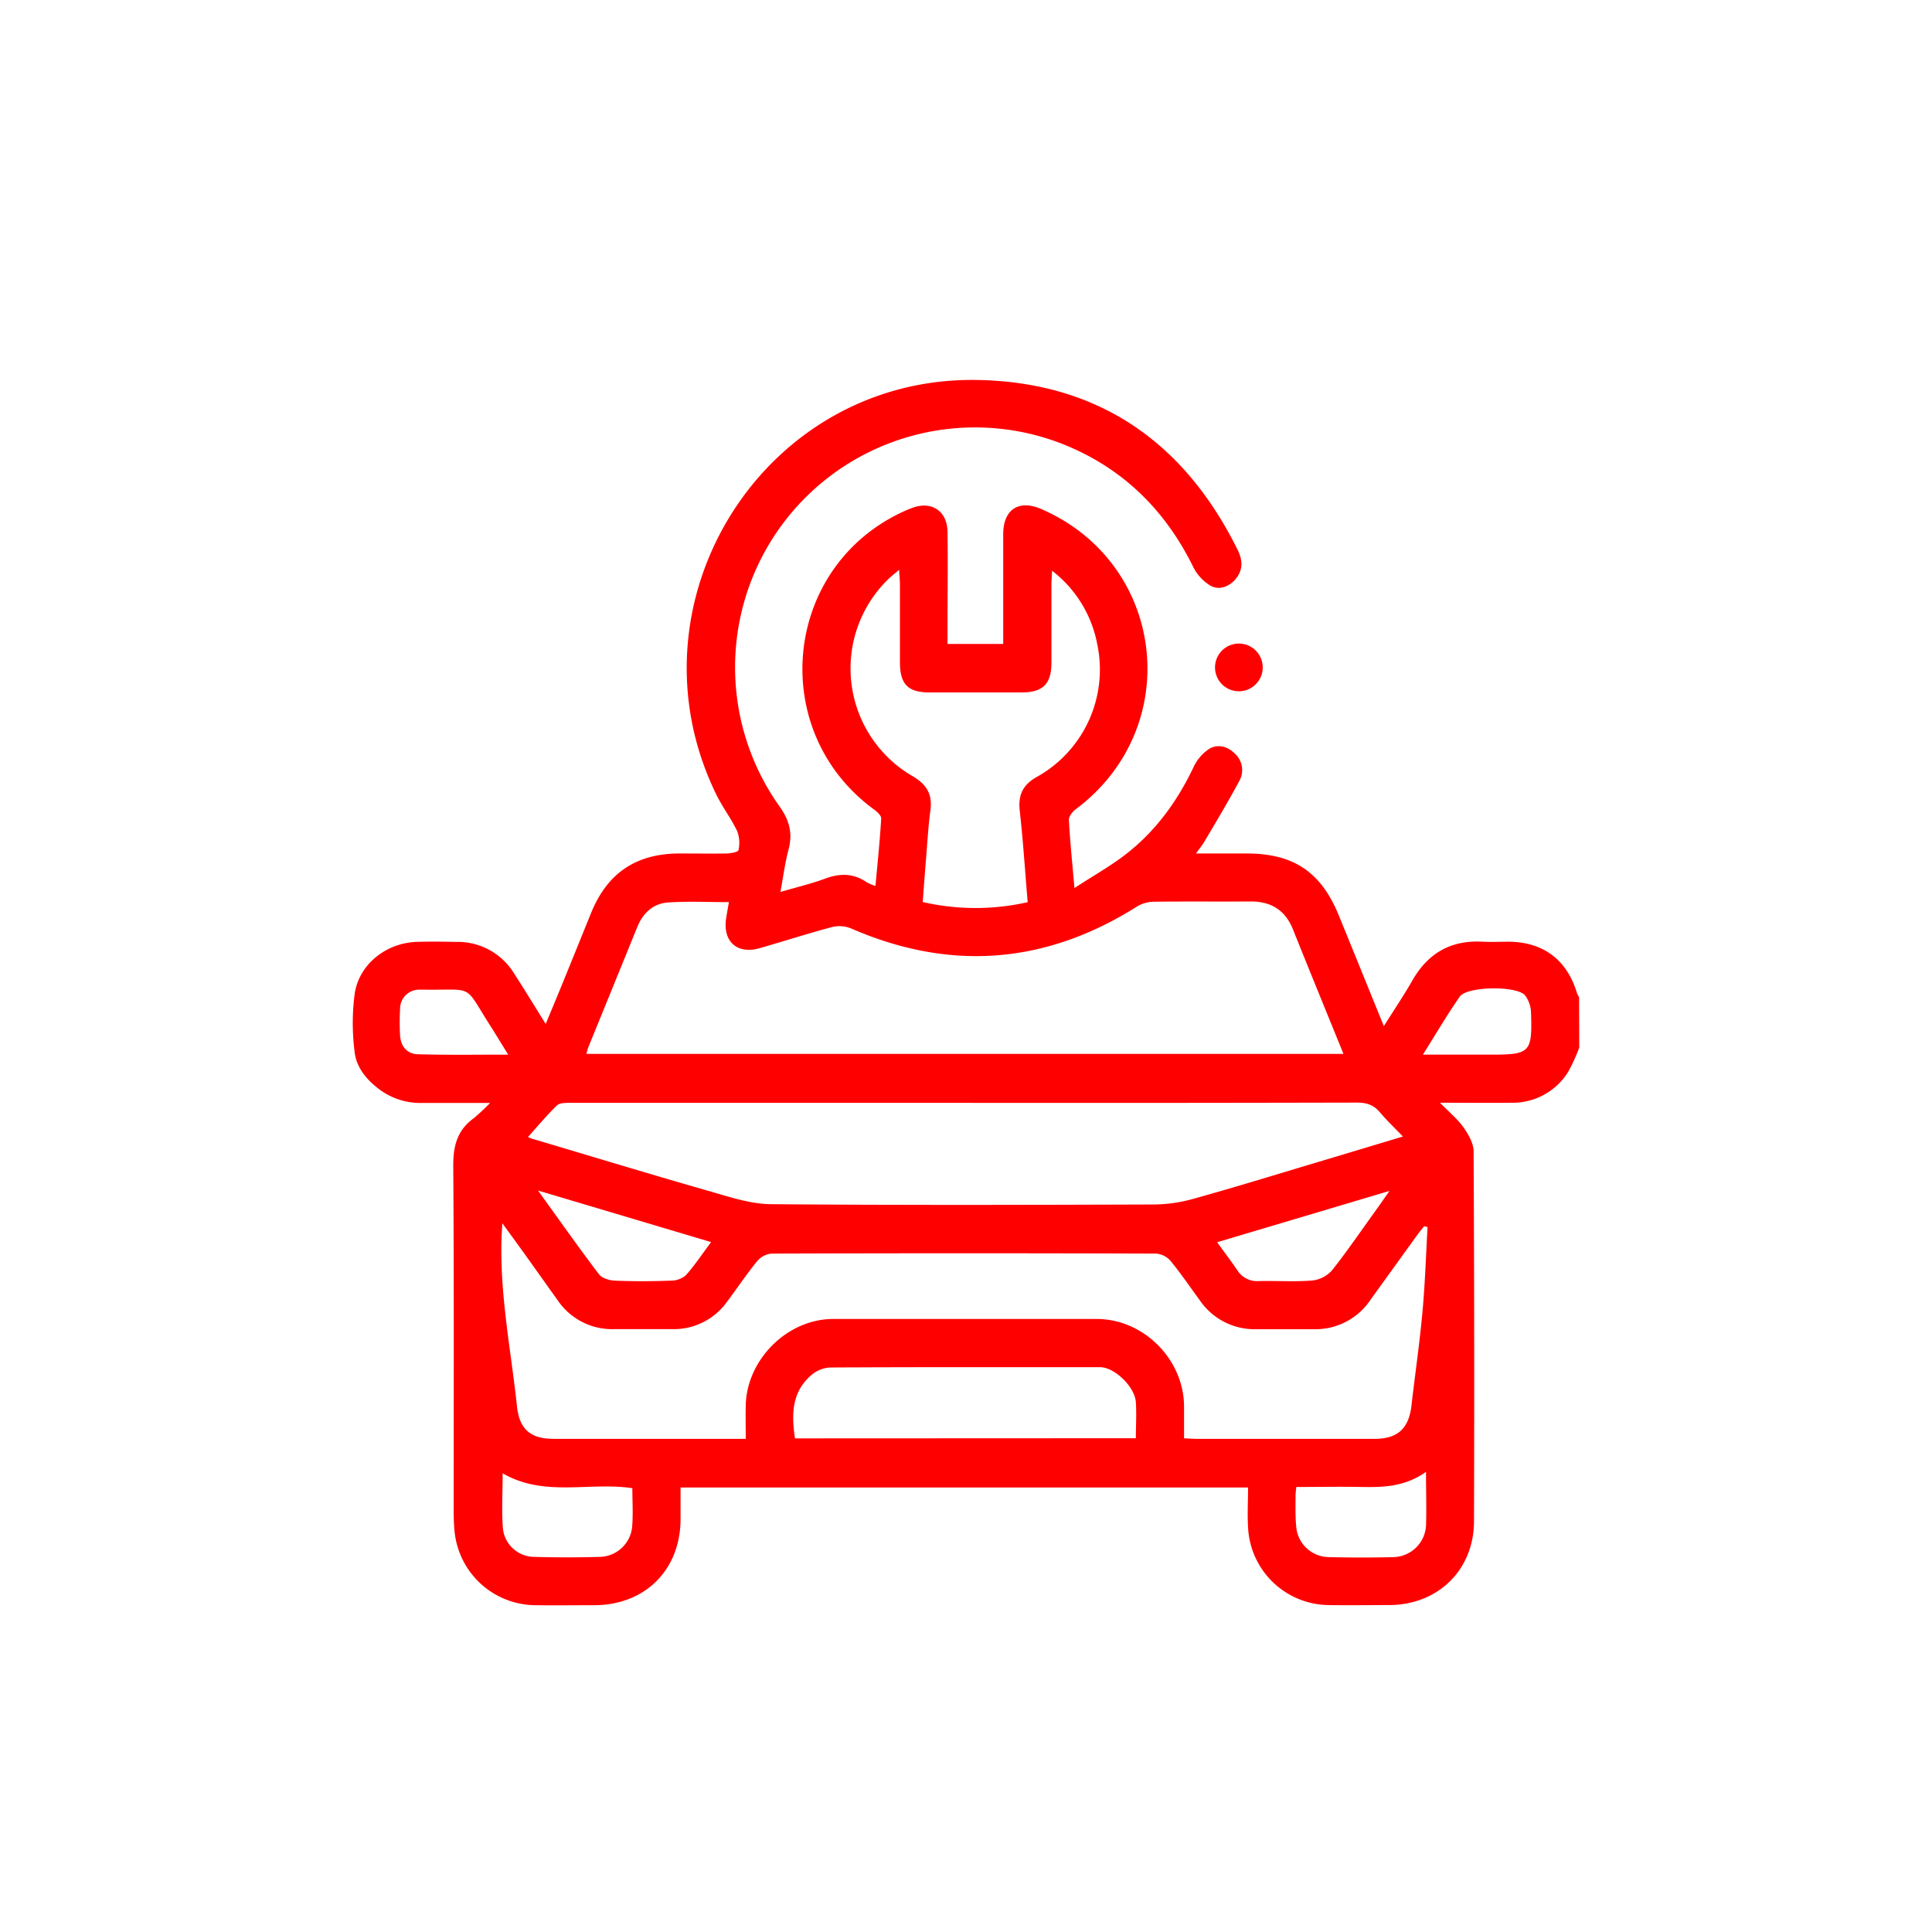 <?xml version="1.0" encoding="UTF-8" standalone="no"?><svg id="Layer_1" data-name="Layer 1" xmlns="http://www.w3.org/2000/svg" viewBox="0 0 500 500"><defs><style>.cls-1{fill:red;}</style></defs><path class="cls-1" d="M408.71,271.11a46.22,46.22,0,0,1-2.79,6.15,16.88,16.88,0,0,1-14.82,8.13c-6,.07-11.92,0-18.43,0,2.31,2.37,4.48,4.13,6.05,6.33,1.29,1.82,2.63,4.14,2.65,6.24q.25,47.85.1,95.7c0,12.58-9.23,21.62-21.82,21.73-5.27,0-10.54.09-15.81,0A21.11,21.11,0,0,1,323,395.29c-.21-3.38,0-6.78,0-10.33H176.13c0,2.84,0,5.59,0,8.35-.11,13-9.16,22-22.11,22.11-5.27,0-10.54.09-15.81,0a21.17,21.17,0,0,1-20.57-19.1c-.18-1.74-.22-3.51-.23-5.27,0-29.83.1-59.66-.11-89.49,0-5.09,1.09-9.09,5.25-12.12a56.89,56.89,0,0,0,4.29-4c-6.48,0-12.09,0-17.7,0a17.65,17.65,0,0,1-11-3.54c-3.35-2.51-6-5.75-6.39-9.89a58.17,58.17,0,0,1,.08-15.09c1.28-7.58,8.27-12.9,16-13.16,3.41-.11,6.82-.06,10.23,0A17.11,17.11,0,0,1,133.09,252c2.68,4.14,5.24,8.35,8.14,13,1.76-4.25,3.34-8,4.89-11.84,2.31-5.65,4.59-11.31,6.9-17,4.21-10.27,11.66-15.26,22.82-15.28,4,0,8.07.06,12.1,0,1.12,0,3.09-.38,3.18-.85a8.67,8.67,0,0,0-.33-4.91c-1.55-3.26-3.78-6.18-5.38-9.42C161,155.87,197.72,97.25,253.09,98.34c31.21.61,53.44,16.09,67.23,44,1.3,2.64,1.43,5.19-.56,7.54-1.72,2-4.22,2.9-6.4,1.74a11.73,11.73,0,0,1-4.61-5C301.43,131.79,290.34,121,275,114.91a62.08,62.08,0,0,0-73.32,93.7c2.6,3.62,3.52,7,2.4,11.23-.92,3.45-1.37,7-2.1,11,4.22-1.24,8-2.13,11.67-3.49s7.22-1.38,10.59.94a13.1,13.1,0,0,0,2.33,1c.54-6,1.15-11.72,1.48-17.46.05-.78-1.13-1.82-2-2.44-27.31-20.12-23.54-61.92,6.94-76.62a33.09,33.09,0,0,1,3.13-1.34c5-1.84,9,.82,9.1,6.19.11,8.39,0,16.78,0,25.17v3.86h14.41V163.1c0-8.29,0-16.57,0-24.86,0-6.39,4-9,9.81-6.52,32.34,14,37.25,56.56,9,77.68-.86.64-1.86,1.89-1.81,2.8.3,5.56.87,11.1,1.44,17.62,4.77-3.11,9.25-5.62,13.27-8.72,7.74-6,13.35-13.73,17.55-22.57a11.34,11.34,0,0,1,4.09-4.75c2.15-1.26,4.66-.67,6.54,1.2a5.74,5.74,0,0,1,1.21,7.14c-2.88,5.36-6,10.57-9.11,15.82-.5.86-1.16,1.62-2.11,2.94h13.11c12.14,0,19.28,4.79,23.87,16.05,3.83,9.37,7.63,18.75,11.65,28.63,2.63-4.18,5.15-7.93,7.4-11.85,4.05-7.07,10-10.46,18.16-10,2.27.12,4.55,0,6.82,0,8.92.11,15,4.7,17.6,13.29a6.87,6.87,0,0,0,.55,1.08ZM193,372.38c0-3.2-.07-6,0-8.77.34-11.91,10.84-22.25,22.62-22.26q34.1,0,68.2,0c12.09,0,22.48,10.37,22.61,22.5,0,2.76,0,5.52,0,8.39,1.33.06,2.24.13,3.15.13q23.1,0,46.2,0c6,0,8.85-2.74,9.52-8.71.91-8,2.09-16,2.82-24,.68-7.35.91-14.74,1.33-22.11l-.9-.18c-.61.77-1.24,1.52-1.81,2.31q-6,8.31-12,16.63A17.15,17.15,0,0,1,340,344q-7.44,0-14.88,0a17.13,17.13,0,0,1-14.58-7.44c-2.51-3.41-4.89-6.94-7.58-10.21a5.56,5.56,0,0,0-3.75-1.92q-49.76-.17-99.51,0a5.54,5.54,0,0,0-3.74,1.95c-2.75,3.36-5.16,7-7.77,10.46a16.91,16.91,0,0,1-14.1,7.14c-5.06,0-10.13,0-15.19,0a17,17,0,0,1-14.56-7.45c-3-4.18-6-8.41-9-12.61L130,316.57c-.1,1.89-.16,2.89-.2,3.89-.47,14.68,2.45,29.05,4,43.54.63,5.9,3.52,8.36,9.43,8.37q14.41,0,28.83,0Zm-41.2-99.63H347.69c-4.44-10.93-8.79-21.53-13.05-32.17-2-5.05-5.71-7.32-11.07-7.28-8.38.06-16.75-.05-25.12.07a8.67,8.67,0,0,0-4.28,1.29q-35.49,22.35-73.91,5.62a8.08,8.08,0,0,0-4.93-.36c-6.29,1.67-12.48,3.68-18.73,5.47-5.85,1.67-9.61-1.75-8.67-7.79.21-1.3.45-2.6.71-4.13-5.45,0-10.62-.26-15.74.09-3.9.26-6.55,2.78-8,6.43q-6.31,15.51-12.63,31A13.28,13.28,0,0,0,151.77,272.75Zm-15.12,21.5a3.3,3.3,0,0,0,.88.4c15.53,4.62,31,9.33,46.6,13.79,5,1.44,10.2,3.15,15.32,3.2,33.07.28,66.14.19,99.22.08A39.25,39.25,0,0,0,309,310.21c10.53-2.93,21-6.16,31.47-9.29,7.49-2.24,15-4.5,22.6-6.79-2.12-2.21-4.13-4.12-5.91-6.22s-3.62-2.57-6.21-2.56q-54.72.13-109.45.06-47,0-93.95,0c-1.18,0-2.74,0-3.45.71C141.43,288.72,139.06,291.57,136.65,294.25Zm129.28-60.76c-.67-8-1.18-15.87-2.05-23.66-.45-4,.74-6.65,4.29-8.69A31.8,31.8,0,0,0,284,166.89a31.31,31.31,0,0,0-11.72-19.18c-.08,1.56-.16,2.55-.17,3.55,0,6.73,0,13.46,0,20.19,0,5.57-2.19,7.74-7.68,7.75q-11.94,0-23.87,0c-5.55,0-7.62-2.08-7.66-7.73,0-6.73,0-13.46,0-20.19,0-1.06-.11-2.12-.21-3.8-1.29,1.09-2.08,1.7-2.79,2.39a32.23,32.23,0,0,0,6.27,51c3.62,2.11,5.18,4.67,4.62,8.84s-.81,8.65-1.17,13c-.29,3.57-.55,7.14-.82,10.73A60.92,60.92,0,0,0,265.93,233.49Zm28,138.72c0-3.23.2-6.33,0-9.38-.33-4-5.54-9-9.25-9-23.34,0-46.67-.05-70,.08a8.19,8.19,0,0,0-4.88,2.09c-5,4.42-5,10.21-4.08,16.25Zm-163.87,9.08c0,5-.3,9.74.08,14.41a8.2,8.2,0,0,0,8.07,7.22c5.66.16,11.34.16,17,0a8.6,8.6,0,0,0,8.35-7.7c.29-3.35.06-6.75.06-10.08C152.45,383.47,140.87,387.54,130.09,381.29Zm239-.4c-5.34,3.8-10.85,4.05-16.49,3.94s-11.31,0-17.1,0a18.38,18.38,0,0,0-.21,2.08c0,2.69-.09,5.4.16,8.07a8.58,8.58,0,0,0,8.41,8q8.37.21,16.74,0a8.64,8.64,0,0,0,8.46-8.29C369.19,390.31,369.05,386,369.05,380.89ZM139.24,308.11c5.58,7.73,10.55,14.79,15.77,21.67.77,1,2.66,1.59,4.07,1.65,4.84.2,9.7.18,14.55,0a5.91,5.91,0,0,0,3.88-1.41c2.29-2.56,4.2-5.47,6.52-8.57ZM315,321.49c1.88,2.61,3.62,4.9,5.24,7.27a6,6,0,0,0,5.5,2.78c4.64-.1,9.31.22,13.92-.15a8,8,0,0,0,5.1-2.67c4.09-5.18,7.81-10.66,11.67-16,.91-1.28,1.8-2.56,3.18-4.52ZM131.52,272.94c-1.77-2.85-3.15-5.15-4.59-7.41-7.11-11.11-3.89-9.22-17.29-9.41-.41,0-.82,0-1.23,0a4.94,4.94,0,0,0-4.87,5,59.86,59.86,0,0,0,0,6.83c.17,2.85,1.8,4.82,4.63,4.89C115.77,273.06,123.38,272.94,131.52,272.94Zm236.69,0H385.7c10.32,0,10.86-.5,10.53-10.84a7.79,7.79,0,0,0-1.54-4.49c-2.15-2.57-15-2.38-16.9.31C374.5,262.66,371.59,267.62,368.21,273Z"/><path class="cls-1" d="M326.79,172.91a6.17,6.17,0,1,1-12.34-.36,6.17,6.17,0,0,1,12.34.36Z"/></svg>